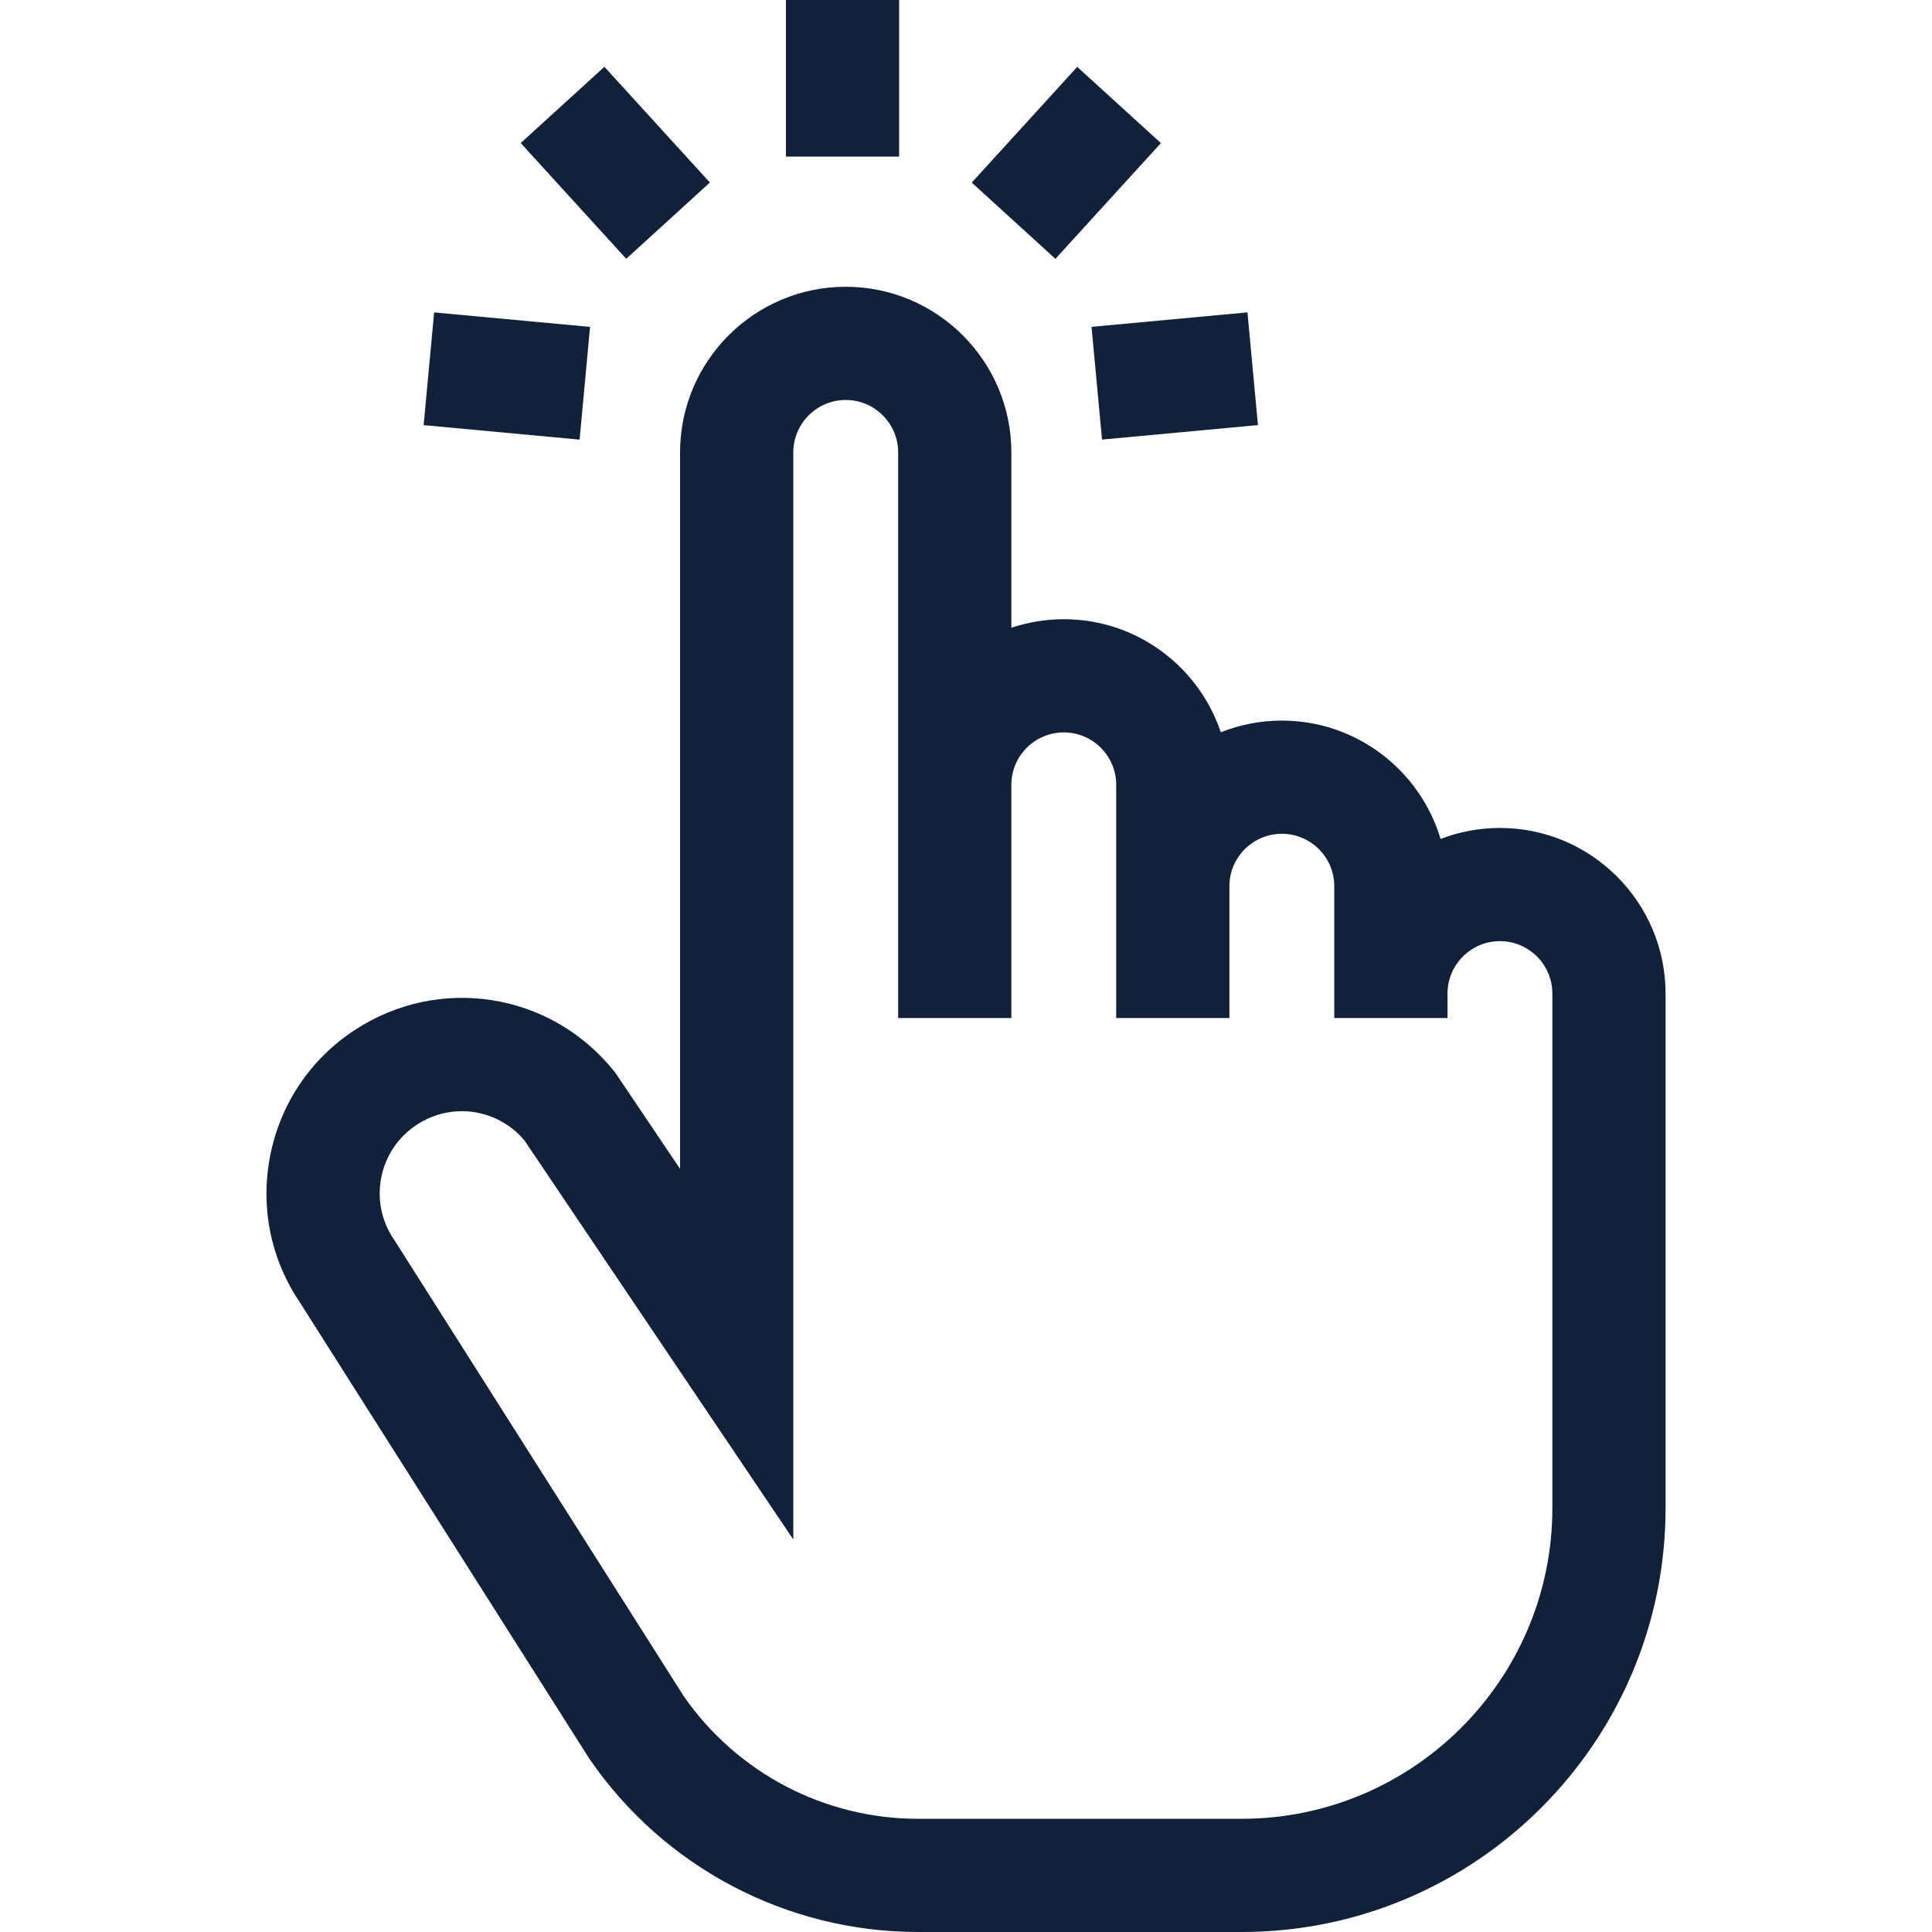 <svg width="44" height="44" viewBox="0 0 44 44" fill="none" xmlns="http://www.w3.org/2000/svg">
<path d="M34.16 18.856C33.683 18.856 33.228 18.945 32.808 19.107C32.344 17.55 30.899 16.411 29.193 16.411C28.702 16.411 28.234 16.506 27.803 16.677C27.302 15.182 25.889 14.102 24.227 14.102C23.809 14.102 23.408 14.171 23.033 14.297V10.303C23.033 8.223 21.341 6.531 19.261 6.531C17.18 6.531 15.488 8.223 15.488 10.303V26.62L14.015 24.433L13.981 24.39C12.537 22.596 9.997 22.197 8.072 23.463C7.066 24.125 6.385 25.14 6.153 26.322C5.923 27.496 6.166 28.685 6.837 29.673L13.403 40.023L13.429 40.063C15.122 42.528 17.919 44 20.909 44H28.279C33.601 44 37.932 39.67 37.932 34.347V22.628C37.932 20.548 36.239 18.856 34.16 18.856ZM35.354 34.347C35.354 38.248 32.18 41.422 28.279 41.422H20.909C18.776 41.422 16.78 40.376 15.567 38.622L9.002 28.274L8.976 28.235C8.69 27.818 8.586 27.315 8.683 26.818C8.78 26.321 9.067 25.895 9.49 25.617C10.285 25.093 11.33 25.247 11.942 25.97L18.067 35.061V10.303C18.067 9.645 18.602 9.109 19.261 9.109C19.919 9.109 20.455 9.645 20.455 10.303V23.185H23.033V17.874C23.033 17.216 23.569 16.68 24.227 16.68C24.886 16.68 25.421 17.216 25.421 17.874V23.185H27.999V20.183C27.999 19.524 28.535 18.989 29.193 18.989C29.852 18.989 30.387 19.524 30.387 20.183V23.185H32.966V22.73V22.628C32.966 21.97 33.501 21.434 34.16 21.434C34.818 21.434 35.354 21.97 35.354 22.628V34.347H35.354Z" fill="#12213A"/>
<path d="M20.477 0H17.899V3.566H20.477V0Z" fill="#12213A"/>
<path d="M24.533 1.523L22.131 4.158L24.036 5.895L26.439 3.259L24.533 1.523Z" fill="#12213A"/>
<path d="M28.41 7.114L24.859 7.444L25.098 10.011L28.649 9.681L28.41 7.114Z" fill="#12213A"/>
<path d="M13.765 1.521L11.859 3.258L14.262 5.894L16.167 4.157L13.765 1.521Z" fill="#12213A"/>
<path d="M9.887 7.115L9.648 9.682L13.2 10.012L13.438 7.445L9.887 7.115Z" fill="#12213A"/>
</svg>
